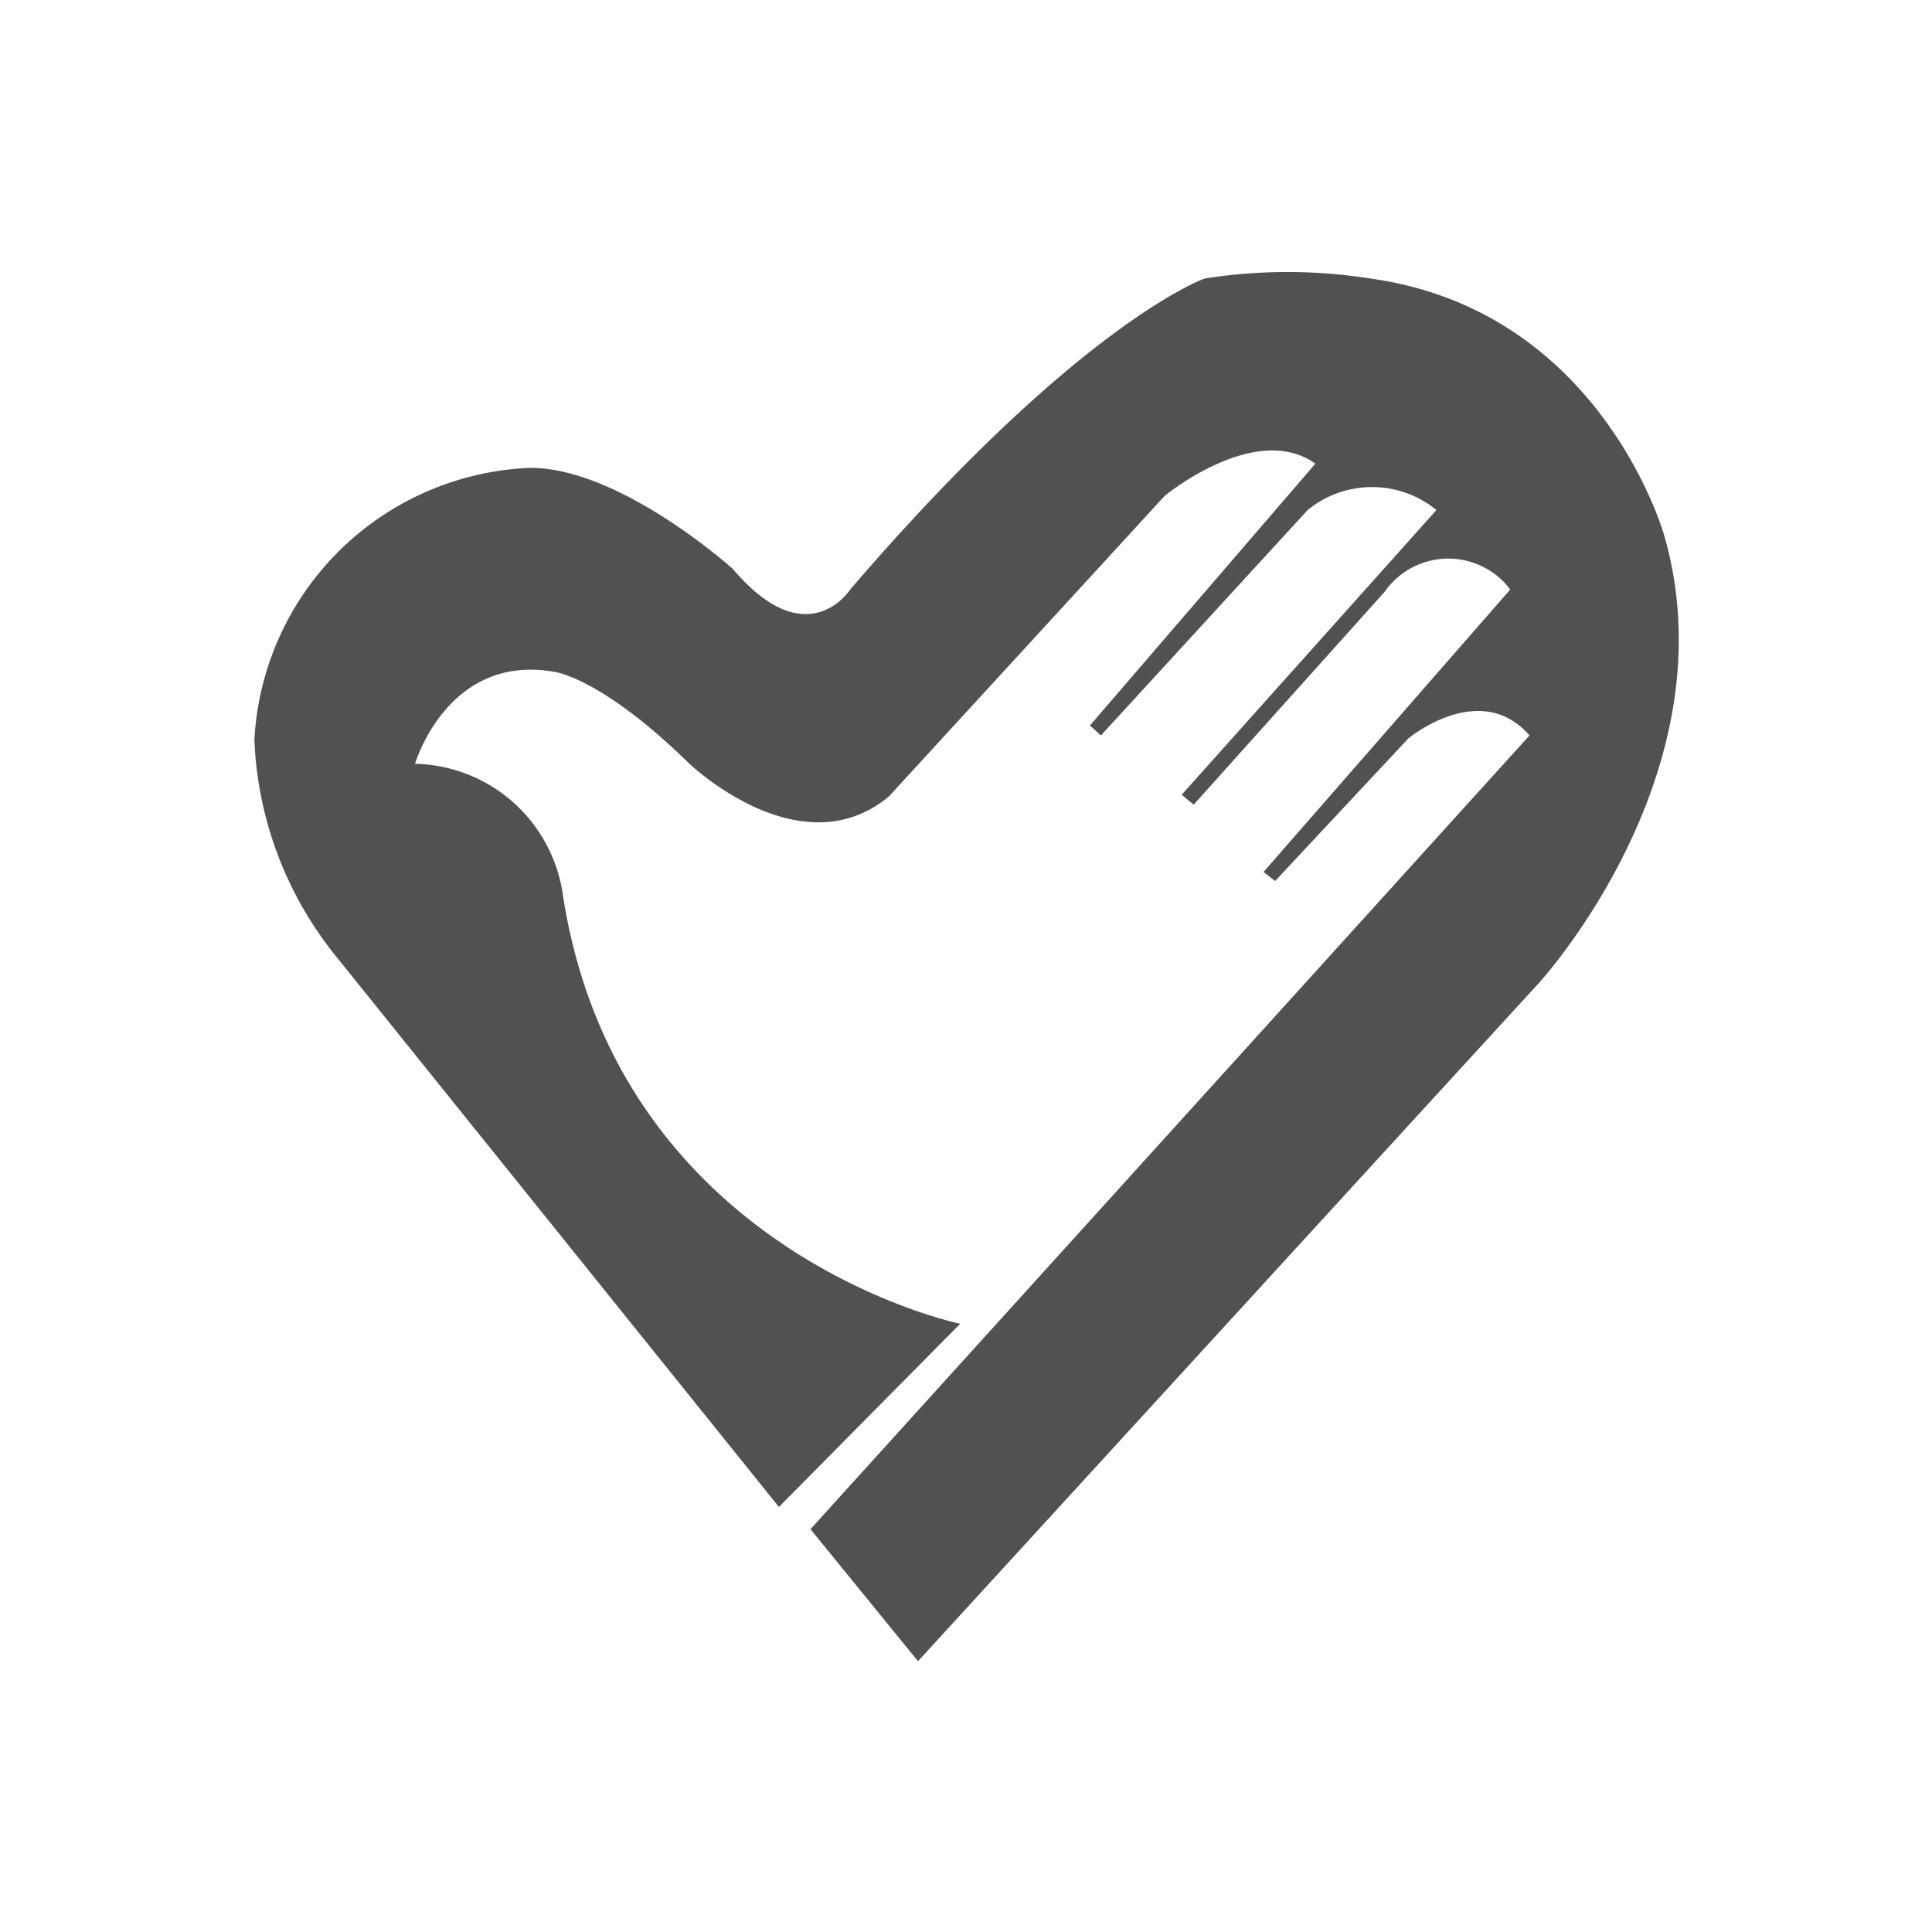 <?xml version="1.0" standalone="no"?><!DOCTYPE svg PUBLIC "-//W3C//DTD SVG 1.1//EN" "http://www.w3.org/Graphics/SVG/1.1/DTD/svg11.dtd"><svg t="1661606611000" class="icon" viewBox="0 0 1024 1024" version="1.1" xmlns="http://www.w3.org/2000/svg" p-id="6858" xmlns:xlink="http://www.w3.org/1999/xlink" width="200" height="200"><path d="M412.843 798.72l96.085-97.109S363.691 671.744 312.149 529.067a292.181 292.181 0 0 1-13.995-55.979 80.896 80.896 0 0 0-78.165-68.267s17.067-58.368 73.387-48.811c0 0 24.576 2.389 71.509 48.299 0 0 58.88 56.832 106.155 17.92l146.261-159.403s48.128-39.765 79.872-17.067l-119.467 138.752 5.803 5.291 109.568-119.467a53.931 53.931 0 0 1 68.267 0l-134.997 150.869 6.315 5.291L733.867 313.685a41.131 41.131 0 0 1 57.003-10.411 37.888 37.888 0 0 1 9.557 9.216l-130.731 149.675 6.144 4.779 70.656-75.605s38.059-31.573 64.171-1.536L429.568 810.496l57.003 69.973L757.76 584.192l57.856-63.147s102.4-111.445 66.56-236.885c0 0-32.939-119.467-155.819-136.533a281.088 281.088 0 0 0-87.893 0s-65.877 22.869-187.733 164.693c0 0-22.699 35.84-62.293-10.752 0 0-59.392-53.589-107.349-53.589a152.405 152.405 0 0 0-146.261 144.213 194.901 194.901 0 0 0 43.008 114.347z" fill="#515151" p-id="6859"></path></svg>